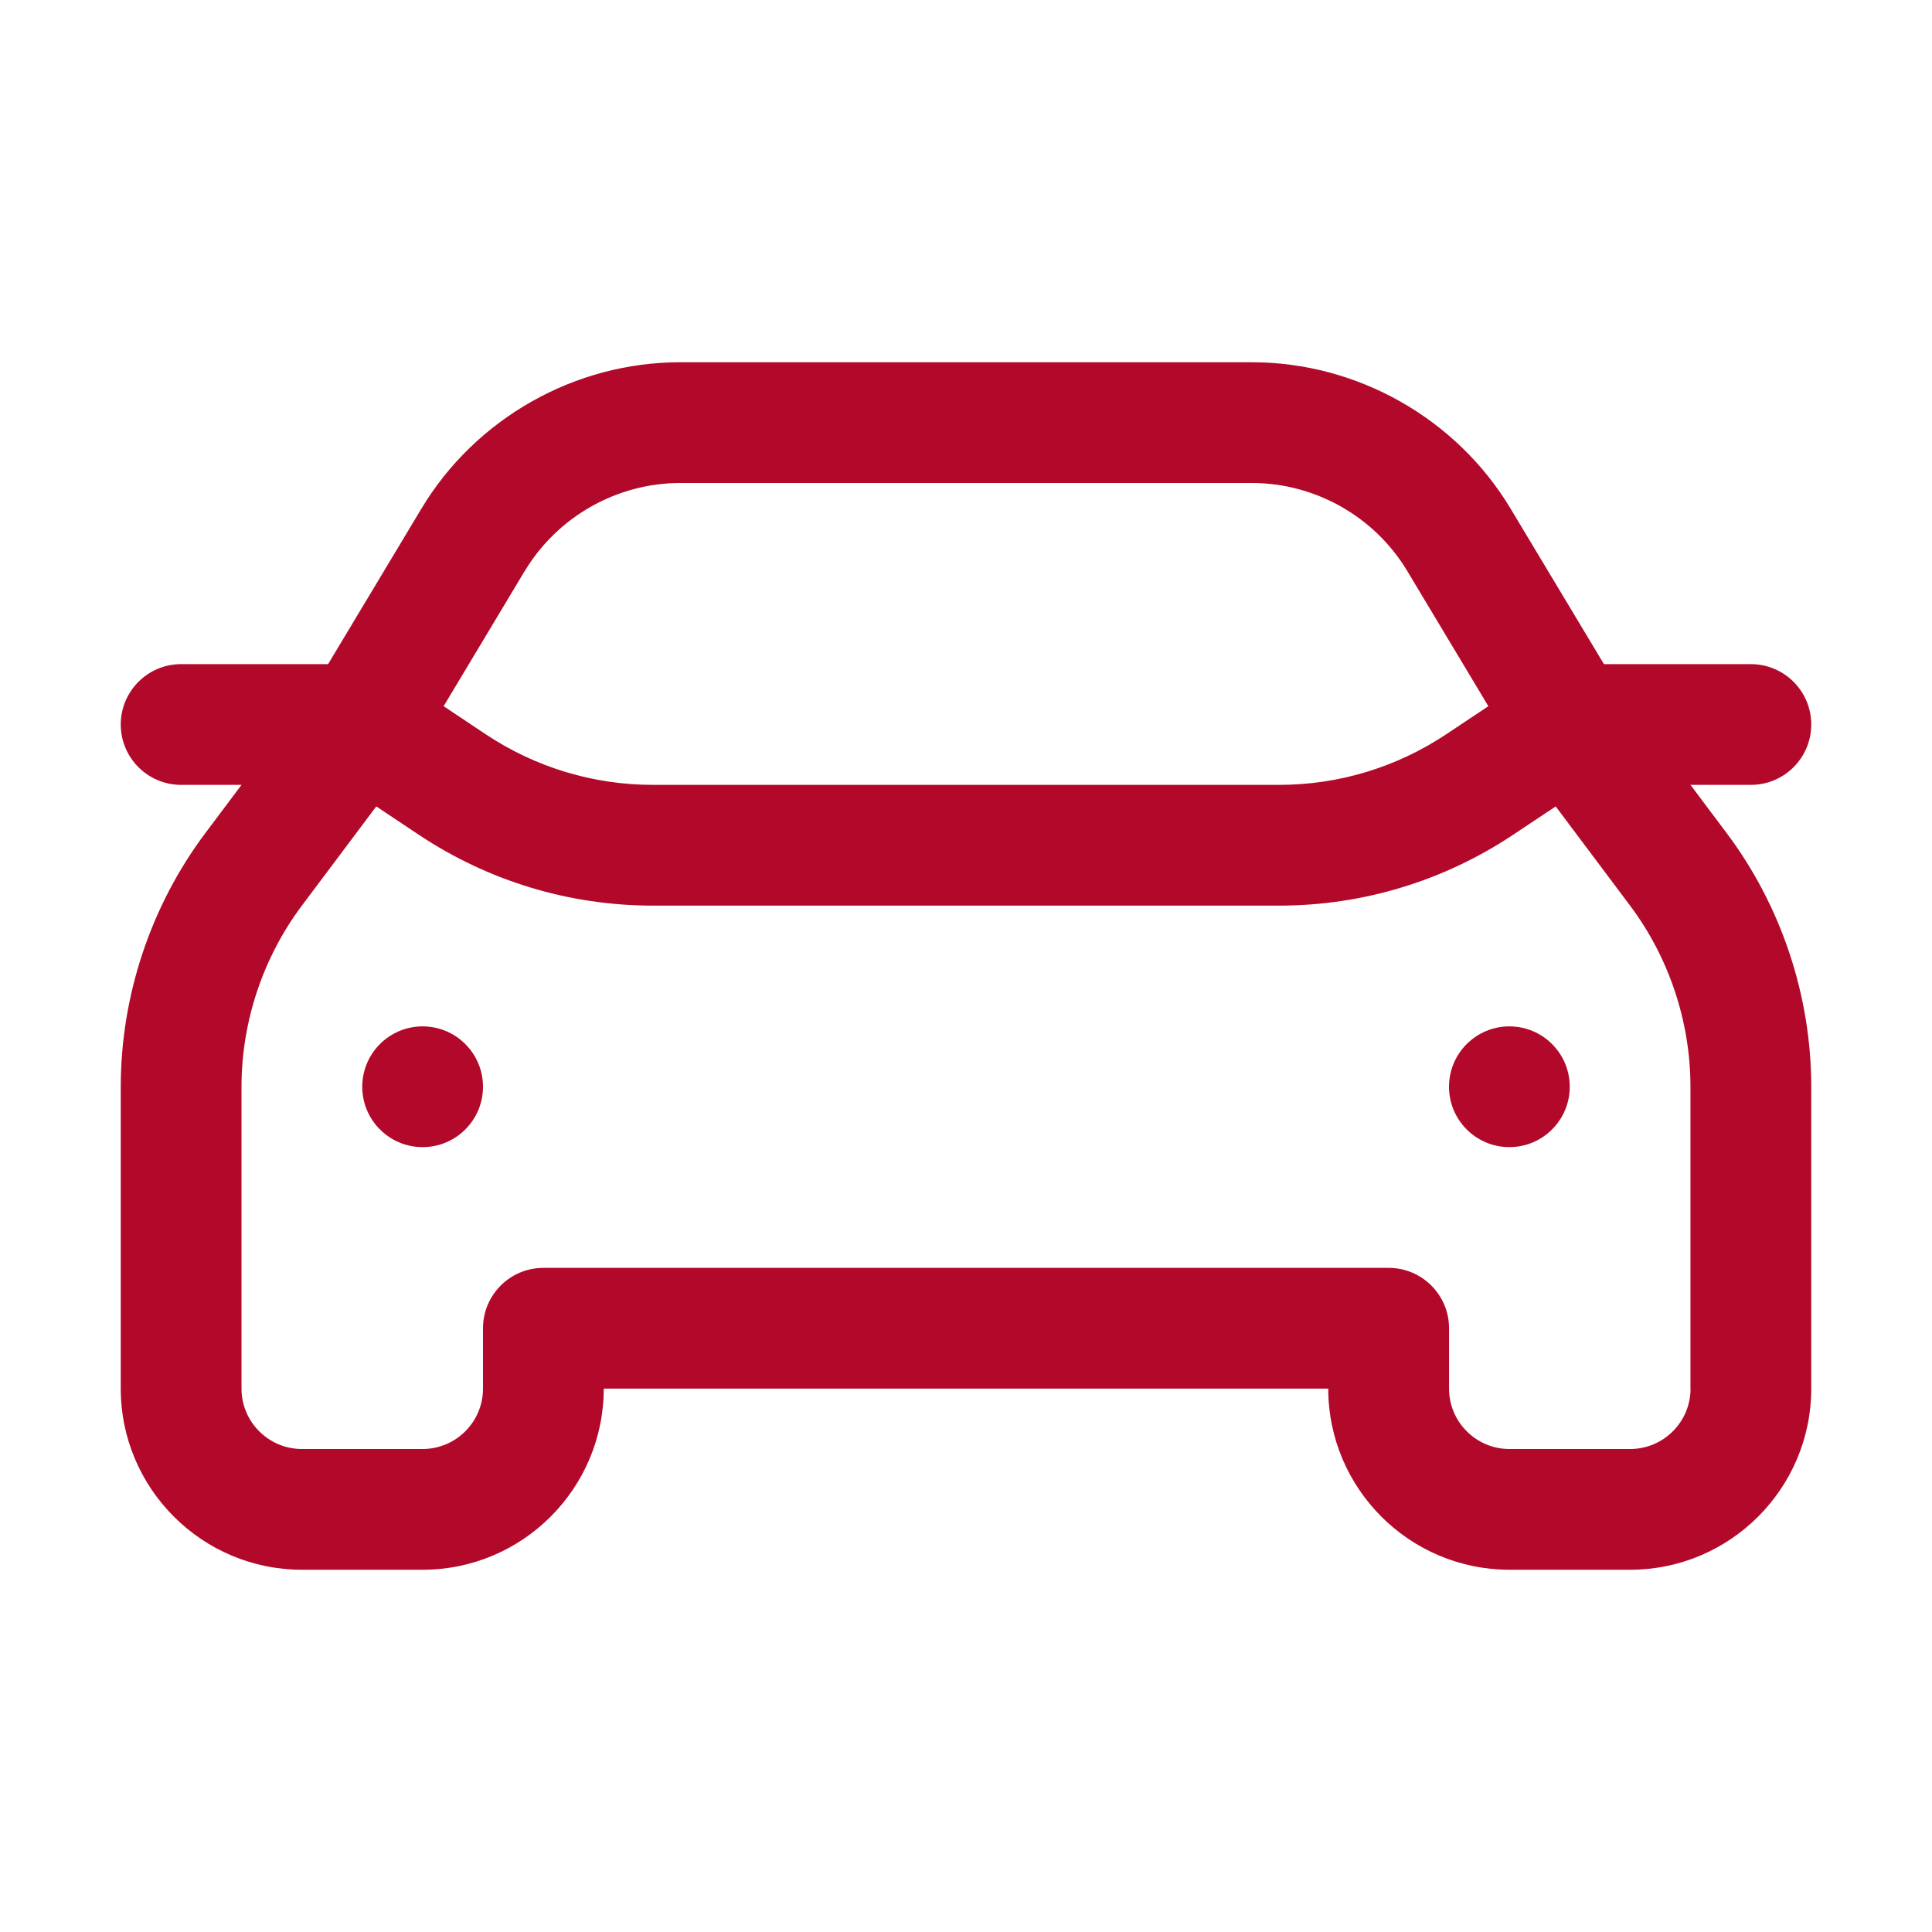 <svg width="40" height="40" viewBox="0 0 40 40" fill="none" xmlns="http://www.w3.org/2000/svg">
<path d="M35 16.25H36.25C36.94 16.25 37.5 15.69 37.5 15C37.5 14.31 36.94 13.75 36.25 13.75H33.208L31.277 10.534C30.155 8.662 28.101 7.5 25.919 7.5H14.081C11.899 7.5 9.845 8.662 8.723 10.534L6.793 13.75H3.75C3.06 13.75 2.5 14.31 2.5 15C2.5 15.69 3.06 16.25 3.75 16.25H5L4.25 17.25C3.121 18.755 2.5 20.619 2.5 22.5V28.75C2.5 30.817 4.183 32.5 6.25 32.5H8.75C10.818 32.5 12.5 30.817 12.5 28.75H27.5C27.5 30.817 29.183 32.5 31.25 32.5H33.75C35.818 32.5 37.5 30.817 37.5 28.75V22.5C37.5 20.619 36.879 18.754 35.75 17.25L35 16.25ZM10.866 11.821C11.54 10.699 12.771 10 14.081 10H25.92C27.23 10 28.461 10.697 29.135 11.821L30.815 14.621L29.946 15.2C28.916 15.886 27.718 16.25 26.479 16.25H13.52C12.283 16.25 11.084 15.887 10.054 15.201L9.185 14.621L10.865 11.82L10.866 11.821ZM35.001 28.75C35.001 29.439 34.44 30 33.751 30H31.251C30.562 30 30.001 29.439 30.001 28.75V27.5C30.001 26.81 29.441 26.25 28.751 26.25H11.25C10.56 26.25 10 26.81 10 27.5V28.75C10 29.439 9.439 30 8.75 30H6.25C5.561 30 5 29.439 5 28.75V22.5C5 21.156 5.444 19.824 6.25 18.75L7.79 16.696L8.668 17.281C10.11 18.242 11.787 18.75 13.52 18.75H26.479C28.212 18.75 29.89 18.241 31.332 17.28L32.209 16.696L33.749 18.75C34.555 19.824 34.999 21.156 34.999 22.5V28.75H35.001Z" fill="#B2092A"/>
<path d="M31.25 23.75C31.94 23.75 32.5 23.19 32.5 22.5C32.5 21.81 31.94 21.25 31.25 21.25C30.56 21.25 30 21.81 30 22.5C30 23.19 30.56 23.75 31.25 23.75Z" fill="#B2092A"/>
<path d="M8.75 23.75C9.44 23.75 10 23.19 10 22.5C10 21.81 9.44 21.25 8.75 21.25C8.06 21.25 7.5 21.81 7.5 22.5C7.5 23.19 8.06 23.75 8.75 23.75Z" fill="#B2092A"/>
</svg>

